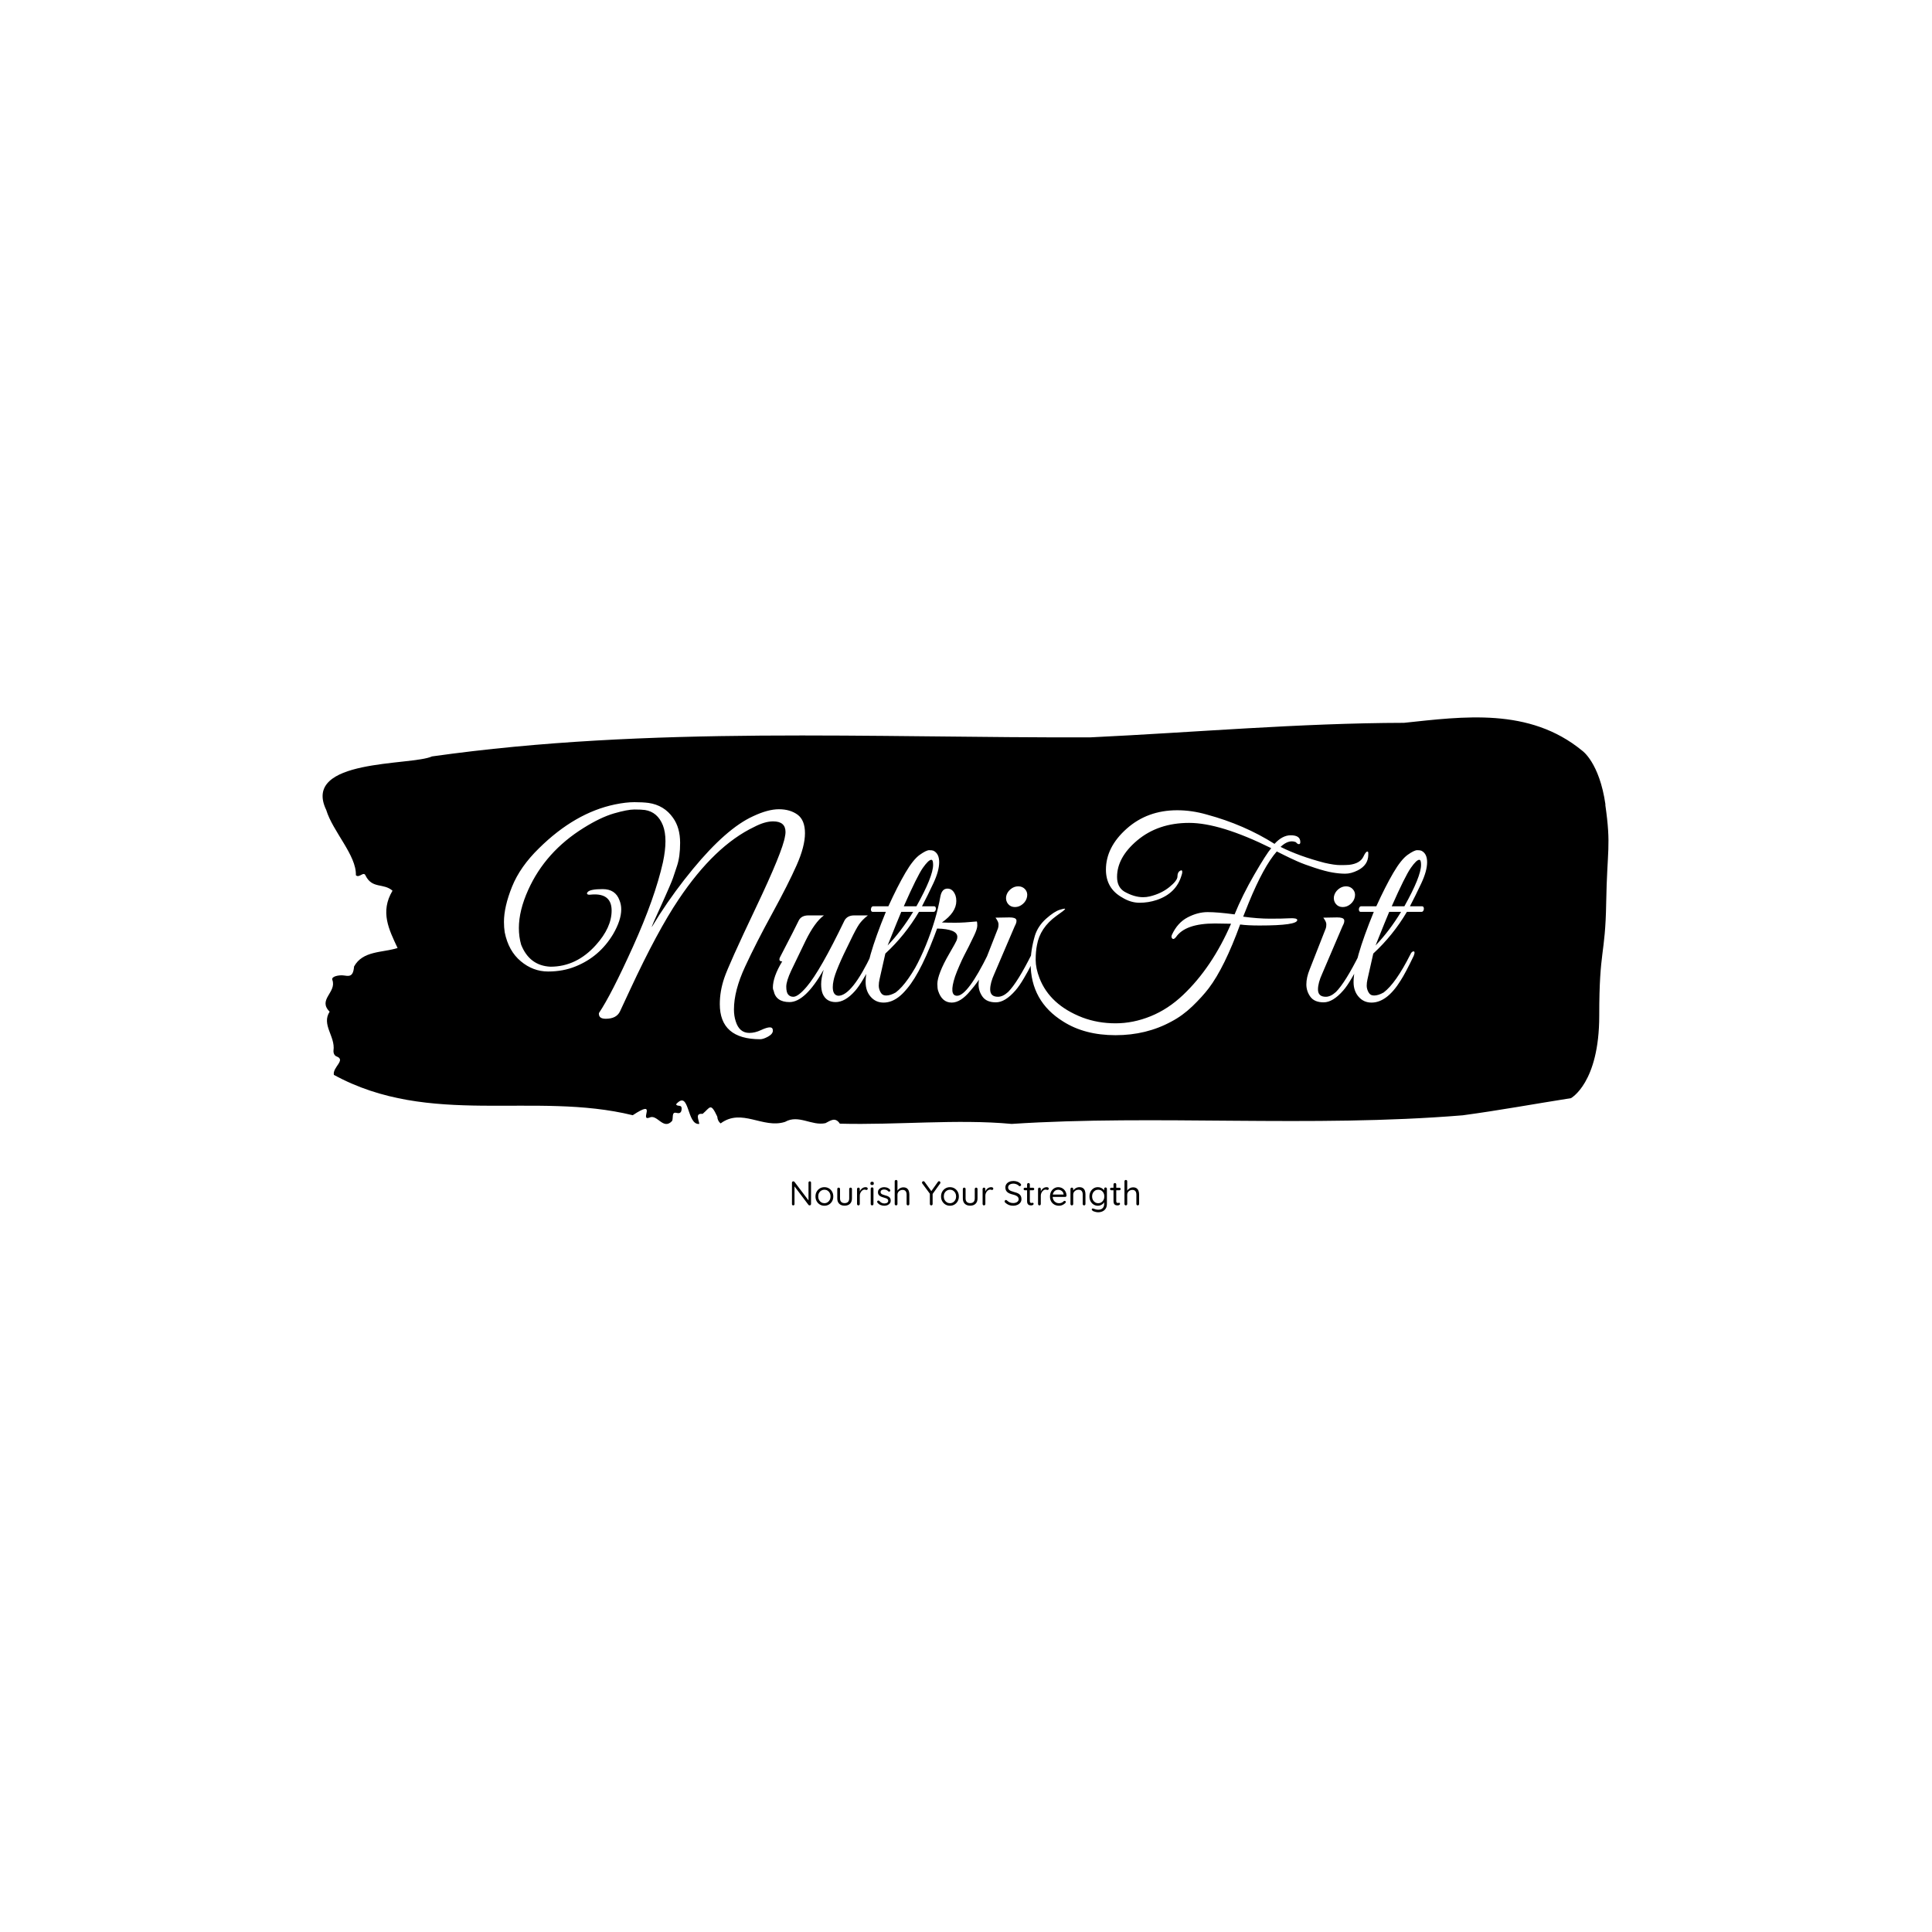<svg xmlns="http://www.w3.org/2000/svg" version="1.1" xmlns:xlink="http://www.w3.org/1999/xlink" xmlns:svgjs="http://svgjs.dev/svgjs" width="1500" height="1500" viewBox="0 0 1500 1500"><rect width="1500" height="1500" fill="#ffffff"></rect><g transform="matrix(0.667,0,0,0.667,249.394,556.006)"><svg viewBox="0 0 396 153" data-background-color="#f3e8e0" preserveAspectRatio="xMidYMid meet" height="579" width="1500" xmlns="http://www.w3.org/2000/svg" xmlns:xlink="http://www.w3.org/1999/xlink"><g id="tight-bounds" transform="matrix(1,0,0,1,0.24,0.394)"><svg viewBox="0 0 395.52 152.212" height="152.212" width="395.52"><g><svg viewBox="0 0 395.52 152.212" height="152.212" width="395.52"><g><svg viewBox="0 0 395.52 152.212" height="152.212" width="395.52"><g id="textblocktransform"><svg viewBox="0 0 395.52 152.212" height="152.212" width="395.52" id="textblock"><g><svg viewBox="0 0 395.52 125.057" height="125.057" width="395.52"><path d="M394.594 26.822C392.735 13.841 387.435 10.233 387.435 10.233 371.165-3.138 350.86-0.256 332.619 1.665 300.414 1.743 268.339 4.599 236.208 6.131 168.767 6.364 100.749 2.522 33.643 11.998 27.339 14.906-6.54 12.569 1.121 28.484 3.129 35.104 10.456 42.451 10.232 48.526 11.236 49.591 12.631 47.15 13.226 48.682 15.309 52.81 18.711 50.863 21.501 53.303 17.614 59.82 20.403 65.246 23.062 70.931 18.377 72.411 12.371 71.71 9.675 76.617 9.396 80.174 7.89 79.499 6.235 79.343 5.026 79.239 2.59 79.629 2.999 80.745 4.394 84.561-1.594 86.768 2.162 90.507-0.422 94.557 3.948 98.061 3.353 102.449 3.278 103.332 3.687 104.085 4.338 104.292 7.22 105.409 3.018 107.589 3.464 109.952 33.029 126.1 65.104 114.937 95.394 122.362 103.259 117.169 97.346 124.205 100.489 123.114 102.943 121.842 104.728 127.113 107.499 124.127 107.927 123.27 107.276 121.245 108.8 121.635 109.6 121.842 110.307 121.79 110.418 120.596 110.586 118.805 109.117 119.921 108.726 118.987 112.947 114.262 111.906 125.503 115.866 125.036 115.68 123.66 114.528 121.687 116.889 121.946 119.232 119.973 119.306 118.338 121.389 122.777 121.463 123.738 121.835 124.413 122.43 124.88 128.938 120.051 135.409 126.593 142.233 124.413 146.417 122.024 150.433 125.711 154.672 124.802 156.16 124.075 157.666 122.777 159.098 124.958 176.632 125.425 195.319 123.478 211.943 125.036 256.364 122.128 303.836 126.23 350.674 122.388 361.719 120.908 373.192 118.805 383.958 117.117 383.958 117.117 392.679 112.496 392.679 91.727S394.538 73.553 394.817 57.016C395.096 40.478 396.398 39.803 394.538 26.822Z" opacity="1" fill="#000000" data-fill-palette-color="tertiary"></path><g transform="matrix(1,0,0,1,55.768,26.069)"><svg width="283.983" viewBox="-0.15 -39.6 182.63 46.9" height="72.92" data-palette-color="#6a6363"><path d="M21.15-18.15L21.15-18.15Q21.15-21.35 17.8-21.35L17.8-21.35Q17.4-21.35 16.93-21.3 16.45-21.25 16.32-21.43 16.2-21.6 16.4-21.8L16.4-21.8Q16.85-22.4 19.38-22.4 21.9-22.4 22.7-20.2L22.7-20.2Q23.05-19.35 23.05-18.4L23.05-18.4Q23.05-16.25 21.45-13.5L21.45-13.5Q18.75-9 14-7.1L14-7.1Q11.55-6.1 8.58-6.1 5.6-6.1 3.18-8.13 0.75-10.15 0-13.85L0-13.85Q-0.15-14.8-0.15-15.9L-0.15-15.9Q-0.15-18.9 1.45-22.88 3.05-26.85 6.8-30.5L6.8-30.5Q13.9-37.5 21.8-39.15L21.8-39.15Q24-39.6 25.65-39.6 27.3-39.6 28.45-39.45L28.45-39.45Q31.55-39 33.3-36.5L33.3-36.5Q34.7-34.55 34.7-31.55L34.7-31.55Q34.7-28.85 34.1-27.03 33.5-25.2 33.3-24.63 33.1-24.05 32.58-22.85 32.05-21.65 31.9-21.3 31.75-20.95 31.1-19.5L31.1-19.5Q29-14.95 29.1-14.9L29.1-14.9 30.65-17.4Q33.7-22.1 37.25-26.4L37.25-26.4Q43.85-34.4 49.1-36.8L49.1-36.8Q52.05-38.2 54.25-38.2 56.45-38.2 57.93-37.13 59.4-36.05 59.4-33.45 59.4-30.85 57.75-27.13 56.1-23.4 52.93-17.6 49.75-11.8 47.55-7.05 45.35-2.3 45.35 1.4L45.35 1.4Q45.35 2.7 45.7 3.75L45.7 3.75Q46.4 6.05 48.4 6.05L48.4 6.05Q49.5 6.05 50.68 5.5 51.85 4.95 52.45 4.95 53.05 4.95 53.05 5.6 53.05 6.25 52.1 6.78 51.15 7.3 50.55 7.3L50.55 7.3Q42.55 7.3 42.55 0.35L42.55 0.35Q42.55-2.2 43.43-4.8 44.3-7.4 49.65-18.65 55-29.9 55.45-32.85L55.45-32.85Q55.55-33.3 55.55-33.7L55.55-33.7Q55.55-35.8 53.1-35.8L53.1-35.8Q51.45-35.8 49.35-34.7L49.35-34.7Q41.5-30.95 34.4-20.35L34.4-20.35Q30.2-14.1 24.85-2.6L24.85-2.6Q22.9 1.6 22.8 1.8L22.8 1.8Q22.1 3.25 20 3.25L20 3.25Q18.75 3.25 18.65 2.45L18.65 2.45Q18.6 2.3 18.65 2.1L18.65 2.1Q21.05-1.45 25.38-11.03 29.7-20.6 31.3-27.7L31.3-27.7Q31.8-30.05 31.8-31.88 31.8-33.7 31.3-35L31.3-35Q30.25-37.65 27.75-38.05L27.75-38.05Q27-38.15 25.65-38.15 24.3-38.15 21.63-37.38 18.95-36.6 15.6-34.5L15.6-34.5Q8.05-29.8 4.65-22.25L4.65-22.25Q2.8-18.15 2.8-14.7L2.8-14.7Q2.8-12.95 3.25-11.4L3.25-11.4Q4.9-7.25 9.05-7.05L9.05-7.05Q14.2-7.05 18.05-11.35L18.05-11.35Q21.15-14.8 21.15-18.15ZM53.05-2.9L53.05-2.9Q53.05-5.05 54.9-8.1L54.9-8.1Q54.1-8.1 54.45-8.9L54.45-8.9 55.35-10.65Q57.05-13.9 58.15-16.15L58.15-16.15Q58.65-17.2 60.1-17.2L60.1-17.2 63.15-17.2Q61.35-15.9 59.52-12.18 57.7-8.45 56.7-6.33 55.7-4.2 55.7-3.1 55.7-2 56.07-1.55 56.45-1.1 57.1-1.1L57.1-1.1Q58.05-1.1 59.75-3.1L59.75-3.1Q62.4-6.2 67.2-16.15L67.2-16.15Q67.75-17.2 69.15-17.2L69.15-17.2 71.85-17.2Q70.75-16.35 70.12-15.45 69.5-14.55 68.4-12.25L68.4-12.25Q65.4-6.25 65.05-4.3L65.05-4.3Q64.9-3.6 64.9-3L64.9-3Q64.9-1.4 66-1.3L66-1.3Q68.7-1.3 72.65-9.65L72.65-9.65Q72.95-10.35 73.25-10.2 73.55-10.05 73.55-9.8 73.55-9.55 73.1-8.65 72.65-7.75 72.22-6.9 71.8-6.05 70.92-4.58 70.05-3.1 69.3-2.25L69.3-2.25Q67.35-0.05 65.47-0.05 63.6-0.05 62.9-1.7L62.9-1.7Q62.6-2.45 62.6-3.6 62.6-4.75 63.1-6.45L63.1-6.45Q59.45-0.05 56.35-0.05L56.35-0.05Q53.65-0.05 53.2-2.3L53.2-2.3Q53.05-2.55 53.05-2.9ZM71.4-4L71.4-4Q71.4-8.15 75.4-17.9L75.4-17.9 72.8-17.9Q72.55-17.9 72.47-18.18 72.4-18.45 72.52-18.73 72.65-19 72.9-19L72.9-19 75.9-19Q77.7-22.95 79.25-25.6 80.8-28.25 82.1-29.18 83.4-30.1 83.97-30.1 84.55-30.1 84.8-30L84.8-30Q85.95-29.45 85.95-27.73 85.95-26 84.8-23.55 83.65-21.1 82.55-19L82.55-19 84.95-19Q85.2-19 85.27-18.73 85.35-18.45 85.22-18.18 85.1-17.9 84.85-17.9L84.85-17.9 81.95-17.9Q79.2-13.25 75.3-9.65L75.3-9.65 74.15-4.55Q74-3.9 74-3.28 74-2.65 74.35-2 74.7-1.35 75.45-1.35L75.45-1.35Q76.3-1.35 77.35-1.95L77.35-1.95Q79.75-3.75 82.65-9.5L82.65-9.5Q82.85-9.95 83.12-10.05 83.4-10.15 83.45-9.93 83.5-9.7 83.3-9.2L83.3-9.2Q81.65-5.75 80.7-4.3L80.7-4.3Q78 0.05 74.95 0.05L74.95 0.05Q73.4 0.05 72.4-1.1 71.4-2.25 71.4-4ZM78.95-19L81.45-19Q84.75-24.9 84.75-27.2L84.75-27.2Q84.75-28.2 84.4-28.2L84.4-28.2Q83.85-28.2 82.72-26.6 81.6-25 78.95-19L78.95-19ZM80.8-17.9L80.8-17.9 78.45-17.9Q77.85-16.5 75.75-11.25L75.75-11.25Q78.45-14.05 80.8-17.9ZM89.34-20.05L89.34-20.05Q89.34-17.8 86.49-15.8L86.49-15.8Q87.49-15.75 89.17-15.75 90.84-15.75 93.39-16L93.39-16Q93.49-15.85 93.49-15.2 93.49-14.55 92.89-13.28 92.29-12 91.82-11.08 91.34-10.15 90.92-9.33 90.49-8.5 89.97-7.3 89.44-6.1 89.09-5.1L89.09-5.1Q87.84-1.3 89.49-1.3L89.49-1.3Q91.59-1.3 95.69-9.65L95.69-9.65Q96.04-10.3 96.27-10.15 96.49-10 96.49-9.78 96.49-9.55 95.84-8.22 95.19-6.9 94.44-5.5 93.69-4.1 92.09-2.25L92.09-2.25Q90.19 0.05 88.44 0.05L88.44 0.05Q86.49 0.05 85.74-2.3L85.74-2.3Q85.59-2.75 85.59-3.65 85.59-4.55 86.17-6.05 86.74-7.55 87.99-9.7 89.24-11.85 89.39-12.23 89.54-12.6 89.54-12.95L89.54-12.95Q89.54-14.5 85.54-14.6L85.54-14.6 84.94-13Q81.79-4.75 78.89-1.95L78.89-1.95Q78.39-1.5 78.39-2.25L78.39-2.25Q78.39-2.4 78.49-2.6L78.49-2.6Q81.29-6.3 83.34-11.35 85.39-16.4 86.19-20.95L86.19-20.95Q86.49-22.5 87.59-22.5 88.69-22.5 89.19-21.1L89.19-21.1Q89.34-20.65 89.34-20.05ZM102.49-19.45Q101.79-18.85 100.94-18.85 100.09-18.85 99.59-19.45 99.09-20.05 99.19-20.9L99.19-20.9Q99.34-21.75 100.04-22.35 100.74-22.95 101.59-22.95 102.44-22.95 102.97-22.35 103.49-21.75 103.34-20.9 103.19-20.05 102.49-19.45ZM97.59-1.1L97.59-1.1Q98.54-1.1 99.59-2.05L99.59-2.05Q101.44-3.9 104.29-9.6L104.29-9.6Q104.64-10.35 104.99-10.05L104.99-10.05Q105.09-9.95 105.09-9.73 105.09-9.5 104.69-8.63 104.29-7.75 103.97-7.05 103.64-6.35 102.72-4.78 101.79-3.2 101.04-2.35L101.04-2.35Q98.99 0 97.17 0 95.34 0 94.54-1.1 93.74-2.2 93.74-3.55 93.74-4.9 94.39-6.5L94.39-6.5 97.59-14.65Q97.69-14.95 97.69-15.45 97.69-15.95 97.09-16.75L97.09-16.75 99.84-16.8Q100.99-16.8 101.19-16.38 101.39-15.95 100.89-15.05L100.89-15.05 96.89-5.7Q96.04-3.85 96.04-2.55L96.04-2.55Q96.04-1.1 97.59-1.1ZM151.64-30.5L151.64-30.5Q141.54-35.5 135.39-35.5 129.24-35.5 125.09-32L125.09-32Q121.14-28.65 121.14-24.8L121.14-24.8Q121.14-22.8 122.59-21.9L122.59-21.9Q124.54-20.8 126.29-20.8L126.29-20.8Q126.94-20.8 127.59-20.95L127.59-20.95Q129.89-21.5 131.49-22.8 133.09-24.1 133.09-24.9 133.09-25.7 133.56-26 134.04-26.3 134.04-25.8L134.04-25.8Q134.04-25.5 133.89-25.1L133.89-25.1Q132.84-21.55 128.99-20.25L128.99-20.25Q127.34-19.7 125.59-19.7 123.84-19.7 122.14-20.75L122.14-20.75Q118.94-22.55 118.94-26.25L118.94-26.25Q118.94-30.7 123.04-34.35 127.14-38 133.04-38L133.04-38Q135.94-38 138.89-37.15L138.89-37.15Q146.29-35.15 152.29-31.35L152.29-31.35Q153.84-33.05 155.49-33.05L155.49-33.05Q157.34-33.05 157.39-31.8L157.39-31.8Q157.44-31.25 157.04-31.3L157.04-31.3Q156.79-31.35 156.49-31.7L156.49-31.7Q156.09-31.85 155.74-31.85L155.74-31.85Q154.64-31.85 153.49-30.75L153.49-30.75Q157.19-28.9 162.19-27.6L162.19-27.6Q164.14-27.15 165.29-27.15 166.44-27.15 167.04-27.2L167.04-27.2Q169.24-27.45 169.89-28.85L169.89-28.85Q170.24-29.6 170.51-29.78 170.79-29.95 170.84-29.6L170.84-29.6Q170.84-29.45 170.84-29.2L170.84-29.2Q170.84-27.15 168.74-26.1L168.74-26.1Q167.44-25.45 166.29-25.45 165.14-25.45 163.79-25.68 162.44-25.9 160.29-26.6 158.14-27.3 156.79-27.9 155.44-28.5 154.14-29.15L154.14-29.15 152.74-29.85Q150.14-26.9 147.19-19.7L147.19-19.7Q146.24-17.3 146.09-16.95L146.09-16.95Q148.99-16.55 151.44-16.55 153.89-16.55 155.31-16.63 156.74-16.7 156.79-16.3L156.79-16.3Q156.84-15.2 149.34-15.2L149.34-15.2Q146.94-15.2 145.49-15.4L145.49-15.4Q142.39-6.9 139.29-2.8L139.29-2.8Q137.99-1.1 136.04 0.78 134.09 2.65 131.89 3.8L131.89 3.8Q126.94 6.5 120.84 6.5 114.74 6.5 110.49 3.8L110.49 3.8Q104.04-0.2 104.04-7.75L104.04-7.75Q104.04-10.3 104.89-13.2L104.89-13.2Q105.49-15.1 107.11-16.55 108.74-18 109.84-18.32 110.94-18.65 110.86-18.45 110.79-18.25 109.14-17.1L109.14-17.1Q105.89-14.75 105.29-11.3L105.29-11.3Q105.04-10.05 105.04-8.4 105.04-6.75 105.79-4.8L105.79-4.8Q107.84 0.5 114.29 3L114.29 3Q117.34 4.15 120.84 4.15 124.34 4.15 127.79 2.75 131.24 1.35 134.19-1.45L134.19-1.45Q139.94-6.9 143.69-15.55L143.69-15.55 140.49-15.6Q134.64-15.6 132.79-12.9L132.79-12.9Q132.34-12.35 132.06-12.63 131.79-12.9 131.99-13.35L131.99-13.35Q133.09-15.75 135.09-16.8 137.09-17.85 139.06-17.85 141.04-17.85 144.39-17.4L144.39-17.4Q145.94-21.2 148.31-25.3 150.69-29.4 151.64-30.5ZM167.34-19.45Q166.64-18.85 165.79-18.85 164.94-18.85 164.44-19.45 163.94-20.05 164.04-20.9L164.04-20.9Q164.19-21.75 164.89-22.35 165.59-22.95 166.44-22.95 167.29-22.95 167.81-22.35 168.34-21.75 168.19-20.9 168.04-20.05 167.34-19.45ZM162.44-1.1L162.44-1.1Q163.39-1.1 164.44-2.05L164.44-2.05Q166.29-3.9 169.14-9.6L169.14-9.6Q169.49-10.35 169.84-10.05L169.84-10.05Q169.94-9.95 169.94-9.73 169.94-9.5 169.54-8.63 169.14-7.75 168.81-7.05 168.49-6.35 167.56-4.78 166.64-3.2 165.89-2.35L165.89-2.35Q163.84 0 162.01 0 160.19 0 159.39-1.1 158.59-2.2 158.59-3.55 158.59-4.9 159.24-6.5L159.24-6.5 162.44-14.65Q162.54-14.95 162.54-15.45 162.54-15.95 161.94-16.75L161.94-16.75 164.69-16.8Q165.84-16.8 166.04-16.38 166.24-15.95 165.74-15.05L165.74-15.05 161.74-5.7Q160.89-3.85 160.89-2.55L160.89-2.55Q160.89-1.1 162.44-1.1ZM167.93-4L167.93-4Q167.93-8.15 171.93-17.9L171.93-17.9 169.33-17.9Q169.08-17.9 169.01-18.18 168.93-18.45 169.06-18.73 169.18-19 169.43-19L169.43-19 172.43-19Q174.23-22.95 175.78-25.6 177.33-28.25 178.63-29.18 179.93-30.1 180.51-30.1 181.08-30.1 181.33-30L181.33-30Q182.48-29.45 182.48-27.73 182.48-26 181.33-23.55 180.18-21.1 179.08-19L179.08-19 181.48-19Q181.73-19 181.81-18.73 181.88-18.45 181.76-18.18 181.63-17.9 181.38-17.9L181.38-17.9 178.48-17.9Q175.73-13.25 171.83-9.65L171.83-9.65 170.68-4.55Q170.53-3.9 170.53-3.28 170.53-2.65 170.88-2 171.23-1.35 171.98-1.35L171.98-1.35Q172.83-1.35 173.88-1.95L173.88-1.95Q176.28-3.75 179.18-9.5L179.18-9.5Q179.38-9.95 179.66-10.05 179.93-10.15 179.98-9.93 180.03-9.7 179.83-9.2L179.83-9.2Q178.18-5.75 177.23-4.3L177.23-4.3Q174.53 0.05 171.48 0.05L171.48 0.05Q169.93 0.05 168.93-1.1 167.93-2.25 167.93-4ZM175.48-19L177.98-19Q181.28-24.9 181.28-27.2L181.28-27.2Q181.28-28.2 180.93-28.2L180.93-28.2Q180.38-28.2 179.26-26.6 178.13-25 175.48-19L175.48-19ZM177.33-17.9L177.33-17.9 174.98-17.9Q174.38-16.5 172.28-11.25L172.28-11.25Q174.98-14.05 177.33-17.9Z" opacity="1" transform="matrix(1,0,0,1,0,0)" fill="#ffffff" class="wordmark-text-0" data-fill-palette-color="quaternary" id="text-0"></path></svg></g></svg></g><g transform="matrix(1,0,0,1,144.365,142.272)"><svg viewBox="0 0 106.79 9.94" height="9.94" width="106.79"><g transform="matrix(1,0,0,1,0,0)"><svg width="106.79" viewBox="4.4 -37 504.9 47" height="9.94" data-palette-color="#6a6363"><path d="M30.3-35L30.3-35Q31.15-35 31.65-34.48 32.15-33.95 32.15-33.15L32.15-33.15 32.15-2.1Q32.15-1.15 31.55-0.58 30.95 0 30.1 0L30.1 0Q29.65 0 29.2-0.18 28.75-0.35 28.5-0.65L28.5-0.65 7.1-28.95 8.1-29.55 8.1-1.85Q8.1-1.05 7.58-0.53 7.05 0 6.2 0L6.2 0Q5.4 0 4.9-0.53 4.4-1.05 4.4-1.85L4.4-1.85 4.4-33Q4.4-33.9 4.98-34.45 5.55-35 6.35-35L6.35-35Q6.8-35 7.28-34.83 7.75-34.65 8-34.3L8-34.3 29.1-6.4 28.45-5.6 28.45-33.15Q28.45-33.95 28.98-34.48 29.5-35 30.3-35ZM64.5-13L64.5-13Q64.5-9.1 62.8-6.05 61.1-3 58.17-1.25 55.25 0.5 51.55 0.5L51.55 0.5Q47.9 0.5 44.97-1.25 42.05-3 40.32-6.05 38.6-9.1 38.6-13L38.6-13Q38.6-16.9 40.32-19.95 42.05-23 44.97-24.75 47.9-26.5 51.55-26.5L51.55-26.5Q55.25-26.5 58.17-24.75 61.1-23 62.8-19.95 64.5-16.9 64.5-13ZM60.5-13L60.5-13Q60.5-15.9 59.32-18.1 58.15-20.3 56.12-21.55 54.1-22.8 51.55-22.8L51.55-22.8Q49.05-22.8 47-21.55 44.95-20.3 43.77-18.1 42.6-15.9 42.6-13L42.6-13Q42.6-10.15 43.77-7.95 44.95-5.75 47-4.48 49.05-3.2 51.55-3.2L51.55-3.2Q54.1-3.2 56.12-4.48 58.15-5.75 59.32-7.95 60.5-10.15 60.5-13ZM89.64-25.85L89.64-25.85Q90.55-25.85 91.09-25.28 91.64-24.7 91.64-23.85L91.64-23.85 91.64-10.2Q91.64-5.15 88.82-2.38 86 0.4 80.94 0.4L80.94 0.4Q75.94 0.4 73.12-2.38 70.3-5.15 70.3-10.2L70.3-10.2 70.3-23.85Q70.3-24.7 70.87-25.28 71.44-25.85 72.3-25.85L72.3-25.85Q73.19-25.85 73.75-25.28 74.3-24.7 74.3-23.85L74.3-23.85 74.3-10.2Q74.3-6.8 76.05-5.05 77.8-3.3 80.94-3.3L80.94-3.3Q84.19-3.3 85.92-5.05 87.64-6.8 87.64-10.2L87.64-10.2 87.64-23.85Q87.64-24.7 88.22-25.28 88.8-25.85 89.64-25.85ZM101.04 0L101.04 0Q100.19 0 99.62-0.6 99.04-1.2 99.04-2.05L99.04-2.05 99.04-23.85Q99.04-24.7 99.62-25.28 100.19-25.85 101.04-25.85L101.04-25.85Q101.94-25.85 102.49-25.28 103.04-24.7 103.04-23.85L103.04-23.85 103.04-17.25 102.44-18.3Q102.74-19.85 103.52-21.33 104.29-22.8 105.49-23.98 106.69-25.15 108.24-25.83 109.79-26.5 111.64-26.5L111.64-26.5Q112.74-26.5 113.67-25.98 114.59-25.45 114.59-24.5L114.59-24.5Q114.59-23.45 114.04-22.95 113.49-22.45 112.79-22.45L112.79-22.45Q112.14-22.45 111.54-22.73 110.94-23 110.04-23L110.04-23Q108.79-23 107.57-22.33 106.34-21.65 105.32-20.4 104.29-19.15 103.67-17.57 103.04-16 103.04-14.2L103.04-14.2 103.04-2.05Q103.04-1.2 102.47-0.6 101.89 0 101.04 0ZM122.94-24.25L122.94-2.05Q122.94-1.2 122.36-0.6 121.79 0 120.94 0L120.94 0Q120.04 0 119.49-0.6 118.94-1.2 118.94-2.05L118.94-2.05 118.94-24.25Q118.94-25.1 119.52-25.68 120.09-26.25 120.94-26.25L120.94-26.25Q121.79-26.25 122.36-25.68 122.94-25.1 122.94-24.25L122.94-24.25ZM120.94-29.6L120.94-29.6Q119.69-29.6 119.09-30.1 118.49-30.6 118.49-31.65L118.49-31.65 118.49-32.35Q118.49-33.4 119.14-33.9 119.79-34.4 120.99-34.4L120.99-34.4Q122.19-34.4 122.79-33.9 123.39-33.4 123.39-32.35L123.39-32.35 123.39-31.65Q123.39-30.6 122.77-30.1 122.14-29.6 120.94-29.6ZM128.69-4.1L128.69-4.1Q128.24-4.75 128.29-5.48 128.34-6.2 129.14-6.75L129.14-6.75Q129.64-7.1 130.31-7.05 130.99-7 131.54-6.4L131.54-6.4Q132.94-4.75 134.74-3.78 136.54-2.8 139.14-2.8L139.14-2.8Q140.34-2.85 141.54-3.2 142.74-3.55 143.56-4.42 144.39-5.3 144.39-6.75L144.39-6.75Q144.39-8.15 143.54-8.97 142.69-9.8 141.34-10.33 139.99-10.85 138.39-11.25L138.39-11.25Q136.74-11.7 135.14-12.28 133.54-12.85 132.26-13.73 130.99-14.6 130.21-15.93 129.44-17.25 129.44-19.15L129.44-19.15Q129.44-21.4 130.66-23.05 131.89-24.7 133.96-25.6 136.04-26.5 138.49-26.5L138.49-26.5Q139.89-26.5 141.41-26.18 142.94-25.85 144.39-25.08 145.84-24.3 146.94-22.95L146.94-22.95Q147.39-22.45 147.44-21.7 147.49-20.95 146.79-20.35L146.79-20.35Q146.24-19.95 145.56-20 144.89-20.05 144.44-20.5L144.44-20.5Q143.39-21.75 141.81-22.43 140.24-23.1 138.34-23.1L138.34-23.1Q137.14-23.1 135.99-22.75 134.84-22.4 134.06-21.58 133.29-20.75 133.29-19.3L133.29-19.3Q133.34-17.95 134.19-17.1 135.04-16.25 136.49-15.73 137.94-15.2 139.69-14.7L139.69-14.7Q141.29-14.3 142.76-13.78 144.24-13.25 145.44-12.4 146.64-11.55 147.34-10.23 148.04-8.9 148.04-6.9L148.04-6.9Q148.04-4.6 146.74-2.93 145.44-1.25 143.31-0.38 141.19 0.5 138.74 0.5L138.74 0.5Q135.99 0.5 133.31-0.55 130.64-1.6 128.69-4.1ZM166.33-26.25L166.33-26.25Q169.63-26.25 171.56-24.83 173.48-23.4 174.31-21.03 175.13-18.65 175.13-15.75L175.13-15.75 175.13-2.05Q175.13-1.2 174.56-0.6 173.98 0 173.13 0L173.13 0Q172.28 0 171.71-0.6 171.13-1.2 171.13-2.05L171.13-2.05 171.13-15.75Q171.13-17.65 170.58-19.18 170.03-20.7 168.76-21.63 167.48-22.55 165.28-22.55L165.28-22.55Q163.23-22.55 161.53-21.63 159.83-20.7 158.83-19.18 157.83-17.65 157.83-15.75L157.83-15.75 157.83-2.05Q157.83-1.2 157.26-0.6 156.69 0 155.83 0L155.83 0Q154.98 0 154.41-0.6 153.83-1.2 153.83-2.05L153.83-2.05 153.83-35Q153.83-35.85 154.41-36.43 154.98-37 155.83-37L155.83-37Q156.73-37 157.28-36.43 157.83-35.85 157.83-35L157.83-35 157.83-20.05 156.83-18.95Q157.08-20.25 157.94-21.58 158.78-22.9 160.08-23.95 161.38-25 162.98-25.63 164.58-26.25 166.33-26.25ZM218.28-35.2L218.28-35.2Q219.13-35.2 219.7-34.58 220.28-33.95 220.28-33.15L220.28-33.15Q220.28-32.85 220.2-32.52 220.13-32.2 219.93-31.9L219.93-31.9 208.33-15.75 208.98-18.2 208.98-2.05Q208.98-1.2 208.4-0.6 207.83 0 207.03 0L207.03 0Q206.13 0 205.55-0.6 204.98-1.2 204.98-2.05L204.98-2.05 204.98-17.8 205.33-16.5 194.08-31.7Q193.78-32.1 193.65-32.48 193.53-32.85 193.53-33.2L193.53-33.2Q193.53-34.05 194.23-34.63 194.93-35.2 195.63-35.2L195.63-35.2Q196.63-35.2 197.28-34.25L197.28-34.25 207.63-20.05 206.68-20.2 216.63-34.2Q217.28-35.2 218.28-35.2ZM247.13-13L247.13-13Q247.13-9.1 245.43-6.05 243.73-3 240.8-1.25 237.88 0.5 234.18 0.5L234.18 0.5Q230.53 0.5 227.6-1.25 224.68-3 222.95-6.05 221.23-9.1 221.23-13L221.23-13Q221.23-16.9 222.95-19.95 224.68-23 227.6-24.75 230.53-26.5 234.18-26.5L234.18-26.5Q237.88-26.5 240.8-24.75 243.73-23 245.43-19.95 247.13-16.9 247.13-13ZM243.13-13L243.13-13Q243.13-15.9 241.95-18.1 240.78-20.3 238.75-21.55 236.73-22.8 234.18-22.8L234.18-22.8Q231.68-22.8 229.63-21.55 227.58-20.3 226.4-18.1 225.23-15.9 225.23-13L225.23-13Q225.23-10.15 226.4-7.95 227.58-5.75 229.63-4.48 231.68-3.2 234.18-3.2L234.18-3.2Q236.73-3.2 238.75-4.48 240.78-5.75 241.95-7.95 243.13-10.15 243.13-13ZM272.27-25.85L272.27-25.85Q273.17-25.85 273.72-25.28 274.27-24.7 274.27-23.85L274.27-23.85 274.27-10.2Q274.27-5.15 271.45-2.38 268.62 0.4 263.57 0.4L263.57 0.4Q258.57 0.4 255.75-2.38 252.92-5.15 252.92-10.2L252.92-10.2 252.92-23.85Q252.92-24.7 253.5-25.28 254.07-25.85 254.92-25.85L254.92-25.85Q255.82-25.85 256.37-25.28 256.92-24.7 256.92-23.85L256.92-23.85 256.92-10.2Q256.92-6.8 258.67-5.05 260.42-3.3 263.57-3.3L263.57-3.3Q266.82-3.3 268.55-5.05 270.27-6.8 270.27-10.2L270.27-10.2 270.27-23.85Q270.27-24.7 270.85-25.28 271.42-25.85 272.27-25.85ZM283.67 0L283.67 0Q282.82 0 282.25-0.6 281.67-1.2 281.67-2.05L281.67-2.05 281.67-23.85Q281.67-24.7 282.25-25.28 282.82-25.85 283.67-25.85L283.67-25.85Q284.57-25.85 285.12-25.28 285.67-24.7 285.67-23.85L285.67-23.85 285.67-17.25 285.07-18.3Q285.37-19.85 286.15-21.33 286.92-22.8 288.12-23.98 289.32-25.15 290.87-25.83 292.42-26.5 294.27-26.5L294.27-26.5Q295.37-26.5 296.3-25.98 297.22-25.45 297.22-24.5L297.22-24.5Q297.22-23.45 296.67-22.95 296.12-22.45 295.42-22.45L295.42-22.45Q294.77-22.45 294.17-22.73 293.57-23 292.67-23L292.67-23Q291.42-23 290.2-22.33 288.97-21.65 287.95-20.4 286.92-19.15 286.3-17.57 285.67-16 285.67-14.2L285.67-14.2 285.67-2.05Q285.67-1.2 285.1-0.6 284.52 0 283.67 0ZM326.37 0.5L326.37 0.5Q322.67 0.5 319.87-0.6 317.07-1.7 314.47-4.1L314.47-4.1Q314.12-4.45 313.89-4.88 313.67-5.3 313.67-5.8L313.67-5.8Q313.67-6.6 314.24-7.23 314.82-7.85 315.67-7.85L315.67-7.85Q316.37-7.85 316.92-7.3L316.92-7.3Q318.87-5.4 321.14-4.4 323.42-3.4 326.27-3.4L326.27-3.4Q328.47-3.4 330.24-4.1 332.02-4.8 333.07-6.05 334.12-7.3 334.12-8.95L334.12-8.95Q334.07-10.95 332.94-12.25 331.82-13.55 329.84-14.43 327.87-15.3 325.27-15.9L325.27-15.9Q322.97-16.45 321.04-17.25 319.12-18.05 317.72-19.23 316.32-20.4 315.54-22.08 314.77-23.75 314.77-26L314.77-26Q314.77-28.85 316.27-31 317.77-33.15 320.42-34.33 323.07-35.5 326.52-35.5L326.52-35.5Q329.57-35.5 332.29-34.5 335.02-33.5 336.67-31.75L336.67-31.75Q337.67-30.8 337.67-29.9L337.67-29.9Q337.67-29.15 337.04-28.53 336.42-27.9 335.62-27.9L335.62-27.9Q335.07-27.9 334.62-28.3L334.62-28.3Q333.77-29.25 332.47-30 331.17-30.75 329.62-31.2 328.07-31.65 326.52-31.65L326.52-31.65Q324.22-31.65 322.47-30.98 320.72-30.3 319.74-29.08 318.77-27.85 318.77-26.15L318.77-26.15Q318.77-24.25 319.87-23.03 320.97-21.8 322.82-21.03 324.67-20.25 326.92-19.65L326.92-19.65Q329.37-19.05 331.44-18.28 333.52-17.5 335.02-16.35 336.52-15.2 337.34-13.43 338.17-11.65 338.17-9.05L338.17-9.05Q338.17-6.3 336.62-4.15 335.07-2 332.39-0.78 329.72 0.45 326.37 0.5ZM343.16-25.7L343.16-25.7 354.91-25.7Q355.71-25.7 356.24-25.15 356.76-24.6 356.76-23.85L356.76-23.85Q356.76-23.05 356.24-22.53 355.71-22 354.91-22L354.91-22 343.16-22Q342.41-22 341.86-22.55 341.31-23.1 341.31-23.9L341.31-23.9Q341.31-24.65 341.86-25.18 342.41-25.7 343.16-25.7ZM348.41-32.5L348.41-32.5Q349.26-32.5 349.81-31.93 350.36-31.35 350.36-30.5L350.36-30.5 350.36-6.35Q350.36-5.15 350.71-4.55 351.06-3.95 351.64-3.73 352.21-3.5 352.76-3.5L352.76-3.5Q353.26-3.5 353.64-3.68 354.01-3.85 354.51-3.85L354.51-3.85Q355.01-3.85 355.44-3.38 355.86-2.9 355.86-2.15L355.86-2.15Q355.86-1.25 354.81-0.63 353.76 0 352.46 0L352.46 0Q351.76 0 350.74-0.1 349.71-0.2 348.71-0.75 347.71-1.3 347.04-2.58 346.36-3.85 346.36-6.15L346.36-6.15 346.36-30.5Q346.36-31.35 346.96-31.93 347.56-32.5 348.41-32.5ZM364.31 0L364.31 0Q363.46 0 362.89-0.6 362.31-1.2 362.31-2.05L362.31-2.05 362.31-23.85Q362.31-24.7 362.89-25.28 363.46-25.85 364.31-25.85L364.31-25.85Q365.21-25.85 365.76-25.28 366.31-24.7 366.31-23.85L366.31-23.85 366.31-17.25 365.71-18.3Q366.01-19.85 366.79-21.33 367.56-22.8 368.76-23.98 369.96-25.15 371.51-25.83 373.06-26.5 374.91-26.5L374.91-26.5Q376.01-26.5 376.94-25.98 377.86-25.45 377.86-24.5L377.86-24.5Q377.86-23.45 377.31-22.95 376.76-22.45 376.06-22.45L376.06-22.45Q375.41-22.45 374.81-22.73 374.21-23 373.31-23L373.31-23Q372.06-23 370.84-22.33 369.61-21.65 368.59-20.4 367.56-19.15 366.94-17.57 366.31-16 366.31-14.2L366.31-14.2 366.31-2.05Q366.31-1.2 365.74-0.6 365.16 0 364.31 0ZM392.96 0.5L392.96 0.5Q388.96 0.5 385.96-1.2 382.96-2.9 381.31-5.88 379.66-8.85 379.66-12.75L379.66-12.75Q379.66-17.1 381.38-20.18 383.11-23.25 385.86-24.88 388.61-26.5 391.71-26.5L391.71-26.5Q394.06-26.5 396.18-25.65 398.31-24.8 399.98-23.18 401.66-21.55 402.66-19.28 403.66-17 403.71-14.2L403.71-14.2Q403.66-13.4 403.06-12.85 402.46-12.3 401.66-12.3L401.66-12.3 381.91-12.3 381.01-15.75 400.26-15.75 399.46-15.05 399.46-16.15Q399.31-18.2 398.13-19.68 396.96-21.15 395.26-21.95 393.56-22.75 391.71-22.75L391.71-22.75Q390.21-22.75 388.73-22.23 387.26-21.7 386.08-20.53 384.91-19.35 384.21-17.5 383.51-15.65 383.51-13.05L383.51-13.05Q383.51-10.15 384.68-7.95 385.86-5.75 387.96-4.48 390.06-3.2 392.81-3.2L392.81-3.2Q394.61-3.2 395.91-3.65 397.21-4.1 398.13-4.78 399.06-5.45 399.71-6.15L399.71-6.15Q400.36-6.6 401.01-6.6L401.01-6.6Q401.71-6.6 402.21-6.1 402.71-5.6 402.71-4.9L402.71-4.9Q402.71-4.05 401.91-3.4L401.91-3.4Q400.46-1.85 398.08-0.68 395.71 0.5 392.96 0.5ZM422.31-26.5L422.31-26.5Q425.71-26.5 427.66-25.1 429.61-23.7 430.43-21.35 431.26-19 431.26-16.1L431.26-16.1 431.26-2.05Q431.26-1.2 430.68-0.6 430.11 0 429.26 0L429.26 0Q428.41 0 427.83-0.6 427.26-1.2 427.26-2.05L427.26-2.05 427.26-16Q427.26-17.9 426.68-19.43 426.11-20.95 424.78-21.88 423.46-22.8 421.16-22.8L421.16-22.8Q419.06-22.8 417.31-21.88 415.56-20.95 414.51-19.43 413.46-17.9 413.46-16L413.46-16 413.46-2.05Q413.46-1.2 412.88-0.6 412.31 0 411.46 0L411.46 0Q410.61 0 410.03-0.6 409.46-1.2 409.46-2.05L409.46-2.05 409.46-23.85Q409.46-24.7 410.03-25.28 410.61-25.85 411.46-25.85L411.46-25.85Q412.36-25.85 412.91-25.28 413.46-24.7 413.46-23.85L413.46-23.85 413.46-20.3 412.46-19.2Q412.71-20.5 413.61-21.83 414.51-23.15 415.86-24.2 417.21-25.25 418.86-25.88 420.51-26.5 422.31-26.5ZM449.25-26.5L449.25-26.5Q451.45-26.5 453.3-25.78 455.15-25.05 456.53-23.9 457.9-22.75 458.68-21.5 459.45-20.25 459.45-19.15L459.45-19.15 458.45-19.75 458.45-24.1Q458.45-24.95 459.03-25.53 459.6-26.1 460.45-26.1L460.45-26.1Q461.35-26.1 461.9-25.53 462.45-24.95 462.45-24.1L462.45-24.1 462.45-2.2Q462.45 1.9 460.73 4.6 459 7.3 456.1 8.65 453.2 10 449.65 10L449.65 10Q448.15 10 446.33 9.6 444.5 9.2 443.1 8.63 441.7 8.05 441.35 7.45L441.35 7.45Q440.6 6.95 440.43 6.33 440.25 5.7 440.6 5.15L440.6 5.15Q441.1 4.45 441.8 4.45 442.5 4.45 443.6 4.9L443.6 4.9Q444.1 5.05 445.05 5.4 446 5.75 447.25 6.03 448.5 6.3 449.7 6.3L449.7 6.3Q453.95 6.3 456.2 4.08 458.45 1.85 458.45-1.8L458.45-1.8 458.45-6.45 459-6.2Q458.7-4.8 457.8-3.6 456.9-2.4 455.58-1.48 454.25-0.55 452.63-0.03 451 0.5 449.35 0.5L449.35 0.5Q445.85 0.5 443.08-1.25 440.3-3 438.68-6.05 437.05-9.1 437.05-13L437.05-13Q437.05-16.95 438.68-20 440.3-23.05 443.05-24.78 445.8-26.5 449.25-26.5ZM449.8-22.8L449.8-22.8Q447.2-22.8 445.2-21.53 443.2-20.25 442.05-18.05 440.9-15.85 440.9-13L440.9-13Q440.9-10.25 442.05-8.03 443.2-5.8 445.2-4.5 447.2-3.2 449.8-3.2L449.8-3.2Q452.4-3.2 454.4-4.48 456.4-5.75 457.55-7.95 458.7-10.15 458.7-13L458.7-13Q458.7-15.9 457.55-18.1 456.4-20.3 454.4-21.55 452.4-22.8 449.8-22.8ZM468.85-25.7L468.85-25.7 480.6-25.7Q481.4-25.7 481.93-25.15 482.45-24.6 482.45-23.85L482.45-23.85Q482.45-23.05 481.93-22.53 481.4-22 480.6-22L480.6-22 468.85-22Q468.1-22 467.55-22.55 467-23.1 467-23.9L467-23.9Q467-24.65 467.55-25.18 468.1-25.7 468.85-25.7ZM474.1-32.5L474.1-32.5Q474.95-32.5 475.5-31.93 476.05-31.35 476.05-30.5L476.05-30.5 476.05-6.35Q476.05-5.15 476.4-4.55 476.75-3.95 477.33-3.73 477.9-3.5 478.45-3.5L478.45-3.5Q478.95-3.5 479.33-3.68 479.7-3.85 480.2-3.85L480.2-3.85Q480.7-3.85 481.13-3.38 481.55-2.9 481.55-2.15L481.55-2.15Q481.55-1.25 480.5-0.63 479.45 0 478.15 0L478.15 0Q477.45 0 476.43-0.1 475.4-0.2 474.4-0.75 473.4-1.3 472.73-2.58 472.05-3.85 472.05-6.15L472.05-6.15 472.05-30.5Q472.05-31.35 472.65-31.93 473.25-32.5 474.1-32.5ZM500.5-26.25L500.5-26.25Q503.8-26.25 505.72-24.83 507.65-23.4 508.47-21.03 509.3-18.65 509.3-15.75L509.3-15.75 509.3-2.05Q509.3-1.2 508.72-0.6 508.15 0 507.3 0L507.3 0Q506.45 0 505.87-0.6 505.3-1.2 505.3-2.05L505.3-2.05 505.3-15.75Q505.3-17.65 504.75-19.18 504.2-20.7 502.92-21.63 501.65-22.55 499.45-22.55L499.45-22.55Q497.4-22.55 495.7-21.63 494-20.7 493-19.18 492-17.65 492-15.75L492-15.75 492-2.05Q492-1.2 491.42-0.6 490.85 0 490 0L490 0Q489.15 0 488.57-0.6 488-1.2 488-2.05L488-2.05 488-35Q488-35.85 488.57-36.43 489.15-37 490-37L490-37Q490.9-37 491.45-36.43 492-35.85 492-35L492-35 492-20.05 491-18.95Q491.25-20.25 492.1-21.58 492.95-22.9 494.25-23.95 495.55-25 497.15-25.63 498.75-26.25 500.5-26.25Z" opacity="1" transform="matrix(1,0,0,1,0,0)" fill="#000000" class="slogan-text-1" data-fill-palette-color="secondary" id="text-1"></path></svg></g></svg></g></svg></g></svg></g><g></g></svg></g><defs></defs></svg><rect width="395.52" height="152.212" fill="none" stroke="none" visibility="hidden"></rect></g></svg></g></svg>